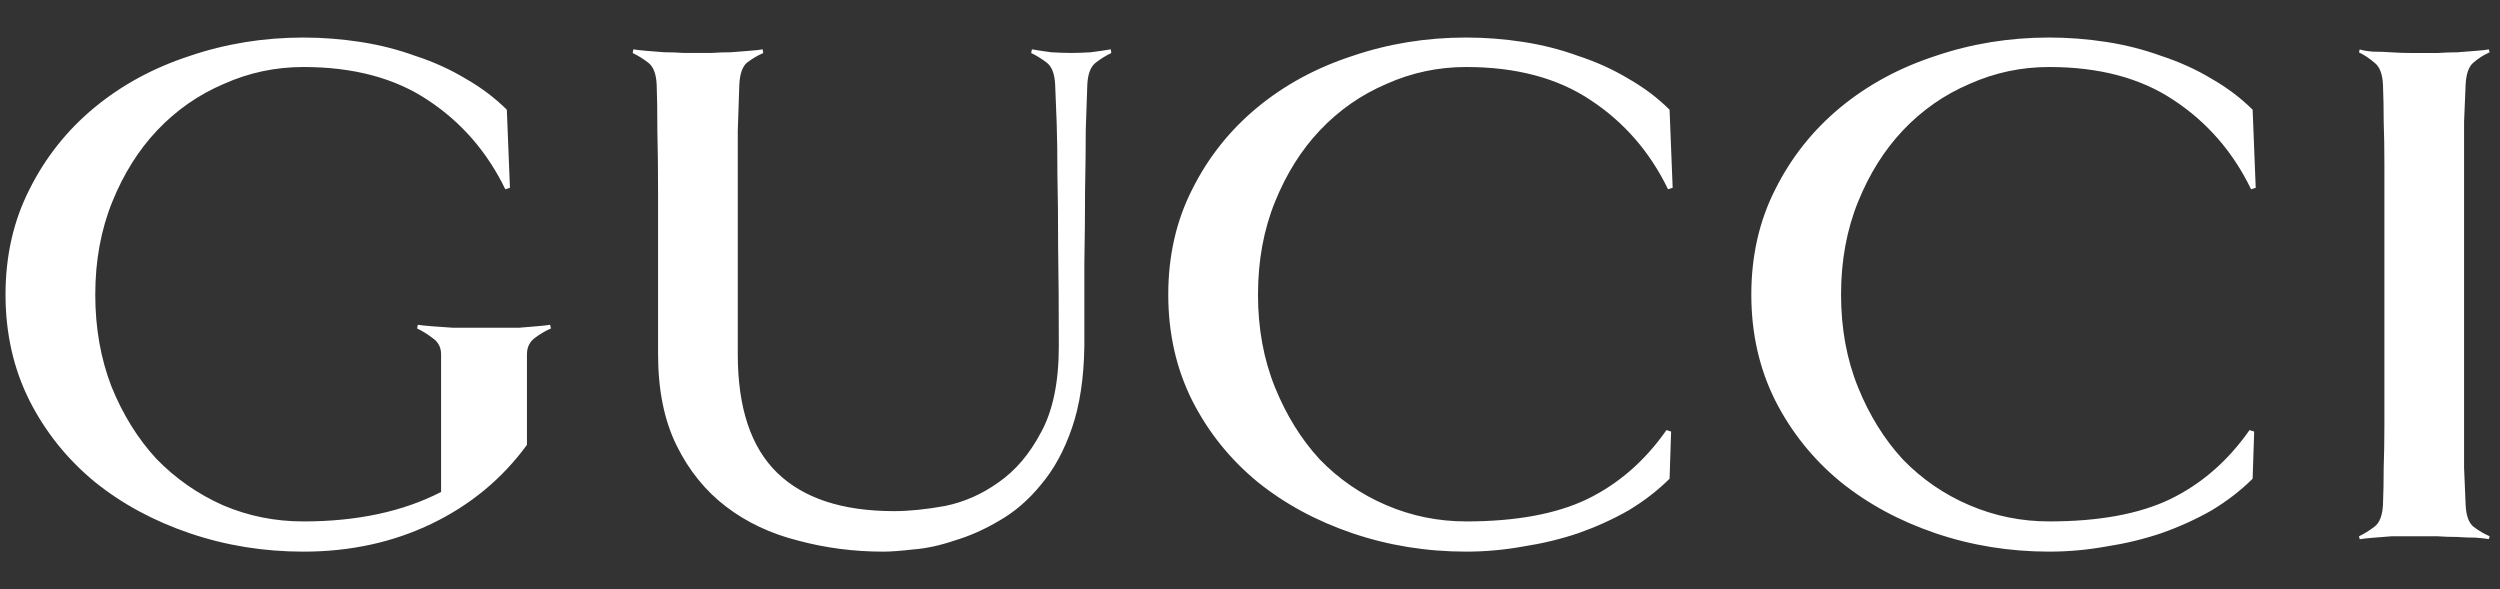 <svg width="157" height="37" viewBox="0 0 157 37" fill="none" xmlns="http://www.w3.org/2000/svg">
<rect x="0" y="0" width="157" height="37" fill="#333333" stroke="none"/>
<g clip-path="url(#clip0_30_4520)">
<path d="M141.659 11.793L141.368 11.886C140.234 9.542 138.615 7.677 136.509 6.289C134.436 4.901 131.829 4.208 128.687 4.208C126.938 4.208 125.27 4.562 123.683 5.271C122.096 5.95 120.703 6.921 119.505 8.185C118.339 9.419 117.399 10.914 116.687 12.672C115.974 14.429 115.618 16.372 115.618 18.5C115.618 20.627 115.974 22.57 116.687 24.328C117.399 26.085 118.339 27.596 119.505 28.86C120.703 30.094 122.096 31.05 123.683 31.728C125.27 32.406 126.938 32.745 128.687 32.745C131.797 32.745 134.323 32.283 136.266 31.358C138.242 30.402 139.91 28.953 141.27 27.01L141.562 27.102L141.465 30.063C140.72 30.803 139.862 31.466 138.89 32.051C137.919 32.606 136.866 33.084 135.732 33.485C134.631 33.855 133.481 34.133 132.283 34.318C131.084 34.534 129.886 34.642 128.688 34.642C126.194 34.642 123.813 34.256 121.546 33.486C119.279 32.715 117.287 31.635 115.57 30.248C113.853 28.829 112.493 27.134 111.489 25.16C110.485 23.156 109.983 20.936 109.983 18.5C109.983 16.064 110.485 13.859 111.489 11.886C112.493 9.881 113.853 8.17 115.57 6.751C117.287 5.333 119.278 4.254 121.546 3.514C123.813 2.743 126.194 2.357 128.688 2.357C129.886 2.357 131.084 2.45 132.283 2.635C133.481 2.82 134.631 3.113 135.732 3.514C136.866 3.884 137.919 4.362 138.89 4.948C139.862 5.503 140.72 6.15 141.465 6.89L141.659 11.793ZM34.599 20.628C34.243 20.782 33.903 20.982 33.579 21.229C33.255 21.476 33.093 21.815 33.093 22.247V27.936C31.538 30.064 29.546 31.713 27.117 32.885C24.688 34.057 21.999 34.643 19.052 34.643C16.558 34.643 14.177 34.257 11.91 33.486C9.643 32.715 7.651 31.636 5.934 30.249C4.217 28.83 2.857 27.134 1.853 25.161C0.849 23.157 0.347 20.936 0.347 18.5C0.347 16.064 0.849 13.86 1.853 11.886C2.857 9.882 4.217 8.171 5.934 6.752C7.651 5.334 9.643 4.255 11.91 3.514C14.177 2.744 16.558 2.358 19.052 2.358C20.25 2.358 21.449 2.451 22.647 2.636C23.845 2.821 24.995 3.114 26.096 3.514C27.23 3.884 28.283 4.362 29.254 4.948C30.226 5.503 31.084 6.151 31.829 6.891L32.024 11.794L31.733 11.886C30.599 9.542 28.979 7.677 26.874 6.289C24.801 4.902 22.194 4.208 19.052 4.208C17.303 4.208 15.635 4.562 14.048 5.272C12.461 5.95 11.068 6.921 9.87 8.186C8.704 9.419 7.764 10.915 7.052 12.672C6.339 14.43 5.983 16.372 5.983 18.5C5.983 20.597 6.323 22.524 7.003 24.282C7.716 26.039 8.655 27.55 9.821 28.814C11.02 30.048 12.412 31.019 13.999 31.728C15.586 32.407 17.271 32.746 19.052 32.746C22.421 32.746 25.303 32.129 27.7 30.896V22.247C27.7 21.815 27.522 21.476 27.166 21.229C26.842 20.982 26.518 20.782 26.194 20.627L26.239 20.396C26.4 20.424 26.692 20.455 27.113 20.488C27.534 20.517 27.972 20.547 28.425 20.581H32.603C32.992 20.552 33.364 20.522 33.721 20.488C34.077 20.46 34.352 20.43 34.547 20.396L34.599 20.628ZM69.789 3.329C69.465 3.483 69.141 3.684 68.817 3.931C68.493 4.177 68.315 4.64 68.283 5.318C68.254 6.058 68.221 6.999 68.186 8.14C68.186 9.25 68.171 10.514 68.142 11.932C68.142 13.351 68.127 14.893 68.097 16.558V21.738C68.068 23.742 67.809 25.454 67.32 26.872C66.834 28.291 66.186 29.478 65.376 30.433C64.599 31.39 63.725 32.145 62.753 32.7C61.814 33.255 60.874 33.671 59.935 33.949C59.028 34.257 58.17 34.442 57.36 34.504C56.55 34.596 55.919 34.643 55.465 34.643C53.619 34.643 51.838 34.411 50.121 33.949C48.404 33.517 46.898 32.808 45.603 31.821C44.307 30.834 43.271 29.555 42.493 27.982C41.716 26.41 41.327 24.498 41.327 22.247V17.02V12.21C41.327 10.73 41.312 9.404 41.283 8.232C41.283 7.03 41.268 6.058 41.239 5.318C41.209 4.64 41.031 4.177 40.704 3.931C40.38 3.684 40.056 3.484 39.733 3.329L39.777 3.098C39.939 3.126 40.198 3.157 40.555 3.19C40.943 3.218 41.332 3.249 41.721 3.282C42.142 3.282 42.547 3.297 42.935 3.325H44.684C45.073 3.297 45.478 3.282 45.899 3.282C46.32 3.254 46.709 3.224 47.065 3.19C47.454 3.162 47.729 3.131 47.891 3.098L47.935 3.329C47.579 3.483 47.239 3.684 46.915 3.931C46.623 4.177 46.461 4.64 46.429 5.318C46.399 6.058 46.367 7.03 46.332 8.232V22.247C46.332 25.608 47.158 28.09 48.81 29.694C50.461 31.297 52.907 32.099 56.146 32.099C57.085 32.099 58.154 31.991 59.352 31.775C60.551 31.528 61.668 31.035 62.705 30.294C63.773 29.554 64.664 28.506 65.377 27.149C66.122 25.793 66.494 23.989 66.494 21.738C66.494 19.302 66.479 17.22 66.45 15.494C66.45 13.736 66.435 12.241 66.405 11.007C66.405 9.743 66.391 8.664 66.361 7.769C66.331 6.875 66.299 6.058 66.264 5.318C66.234 4.64 66.056 4.177 65.73 3.93C65.406 3.684 65.082 3.483 64.758 3.329L64.803 3.098C65.159 3.159 65.564 3.221 66.017 3.283C66.471 3.311 66.891 3.325 67.28 3.325C67.636 3.325 68.041 3.311 68.495 3.283C68.981 3.222 69.402 3.16 69.758 3.098L69.789 3.329ZM105.043 11.793L104.752 11.886C103.618 9.542 101.998 7.677 99.893 6.289C97.82 4.901 95.213 4.208 92.071 4.208C90.322 4.208 88.654 4.562 87.067 5.271C85.48 5.95 84.087 6.921 82.889 8.185C81.723 9.419 80.783 10.914 80.071 12.672C79.358 14.429 79.002 16.372 79.002 18.5C79.002 20.627 79.358 22.57 80.071 24.328C80.784 26.085 81.723 27.596 82.889 28.86C84.087 30.094 85.48 31.05 87.067 31.728C88.654 32.406 90.322 32.745 92.071 32.745C95.18 32.745 97.707 32.283 99.65 31.358C101.626 30.402 103.294 28.953 104.654 27.01L104.946 27.102L104.849 30.063C104.104 30.803 103.246 31.466 102.274 32.051C101.302 32.606 100.25 33.084 99.116 33.485C98.015 33.855 96.865 34.133 95.666 34.318C94.468 34.534 93.27 34.642 92.071 34.642C89.577 34.642 87.197 34.256 84.93 33.486C82.662 32.715 80.67 31.635 78.954 30.248C77.237 28.829 75.877 27.134 74.873 25.16C73.869 23.156 73.367 20.936 73.367 18.5C73.367 16.064 73.869 13.859 74.873 11.886C75.877 9.881 77.237 8.17 78.954 6.751C80.67 5.333 82.662 4.254 84.93 3.514C87.197 2.743 89.577 2.357 92.071 2.357C93.27 2.357 94.468 2.45 95.667 2.635C96.865 2.82 98.015 3.113 99.116 3.514C100.25 3.884 101.302 4.362 102.274 4.948C103.246 5.503 104.104 6.15 104.849 6.89L105.043 11.793ZM156.302 33.856C156.141 33.828 155.866 33.797 155.477 33.764C155.121 33.764 154.732 33.75 154.311 33.721C153.89 33.721 153.485 33.707 153.096 33.679H150.181C149.793 33.707 149.404 33.738 149.015 33.771C148.659 33.8 148.384 33.83 148.19 33.864L148.145 33.678C148.469 33.524 148.793 33.324 149.117 33.077C149.441 32.83 149.619 32.368 149.651 31.689C149.681 30.949 149.696 30.178 149.696 29.376C149.725 28.575 149.74 27.665 149.74 26.648V23.178V18.507V13.835V10.32C149.74 9.303 149.725 8.408 149.696 7.638C149.696 6.836 149.681 6.065 149.651 5.325C149.621 4.647 149.443 4.184 149.117 3.937C148.793 3.66 148.469 3.444 148.145 3.29L148.19 3.105C148.384 3.166 148.659 3.213 149.015 3.244C149.404 3.244 149.793 3.258 150.181 3.286C150.603 3.314 151.008 3.328 151.396 3.328H153.096C153.485 3.3 153.89 3.286 154.311 3.286C154.732 3.258 155.121 3.227 155.477 3.194C155.866 3.165 156.141 3.135 156.302 3.101L156.347 3.287C155.991 3.441 155.651 3.657 155.327 3.934C155.035 4.181 154.873 4.643 154.841 5.322C154.811 6.062 154.779 6.833 154.744 7.634V29.373C154.773 30.175 154.806 30.946 154.841 31.686C154.87 32.364 155.032 32.827 155.327 33.073C155.651 33.32 155.991 33.52 156.347 33.675L156.302 33.856Z" fill="white"/>
</g>
<defs>
<clipPath id="clip0_30_4520">
<rect width="156" height="36" fill="white" transform="translate(0.347 0.5)"/>
</clipPath>
</defs>
</svg>
